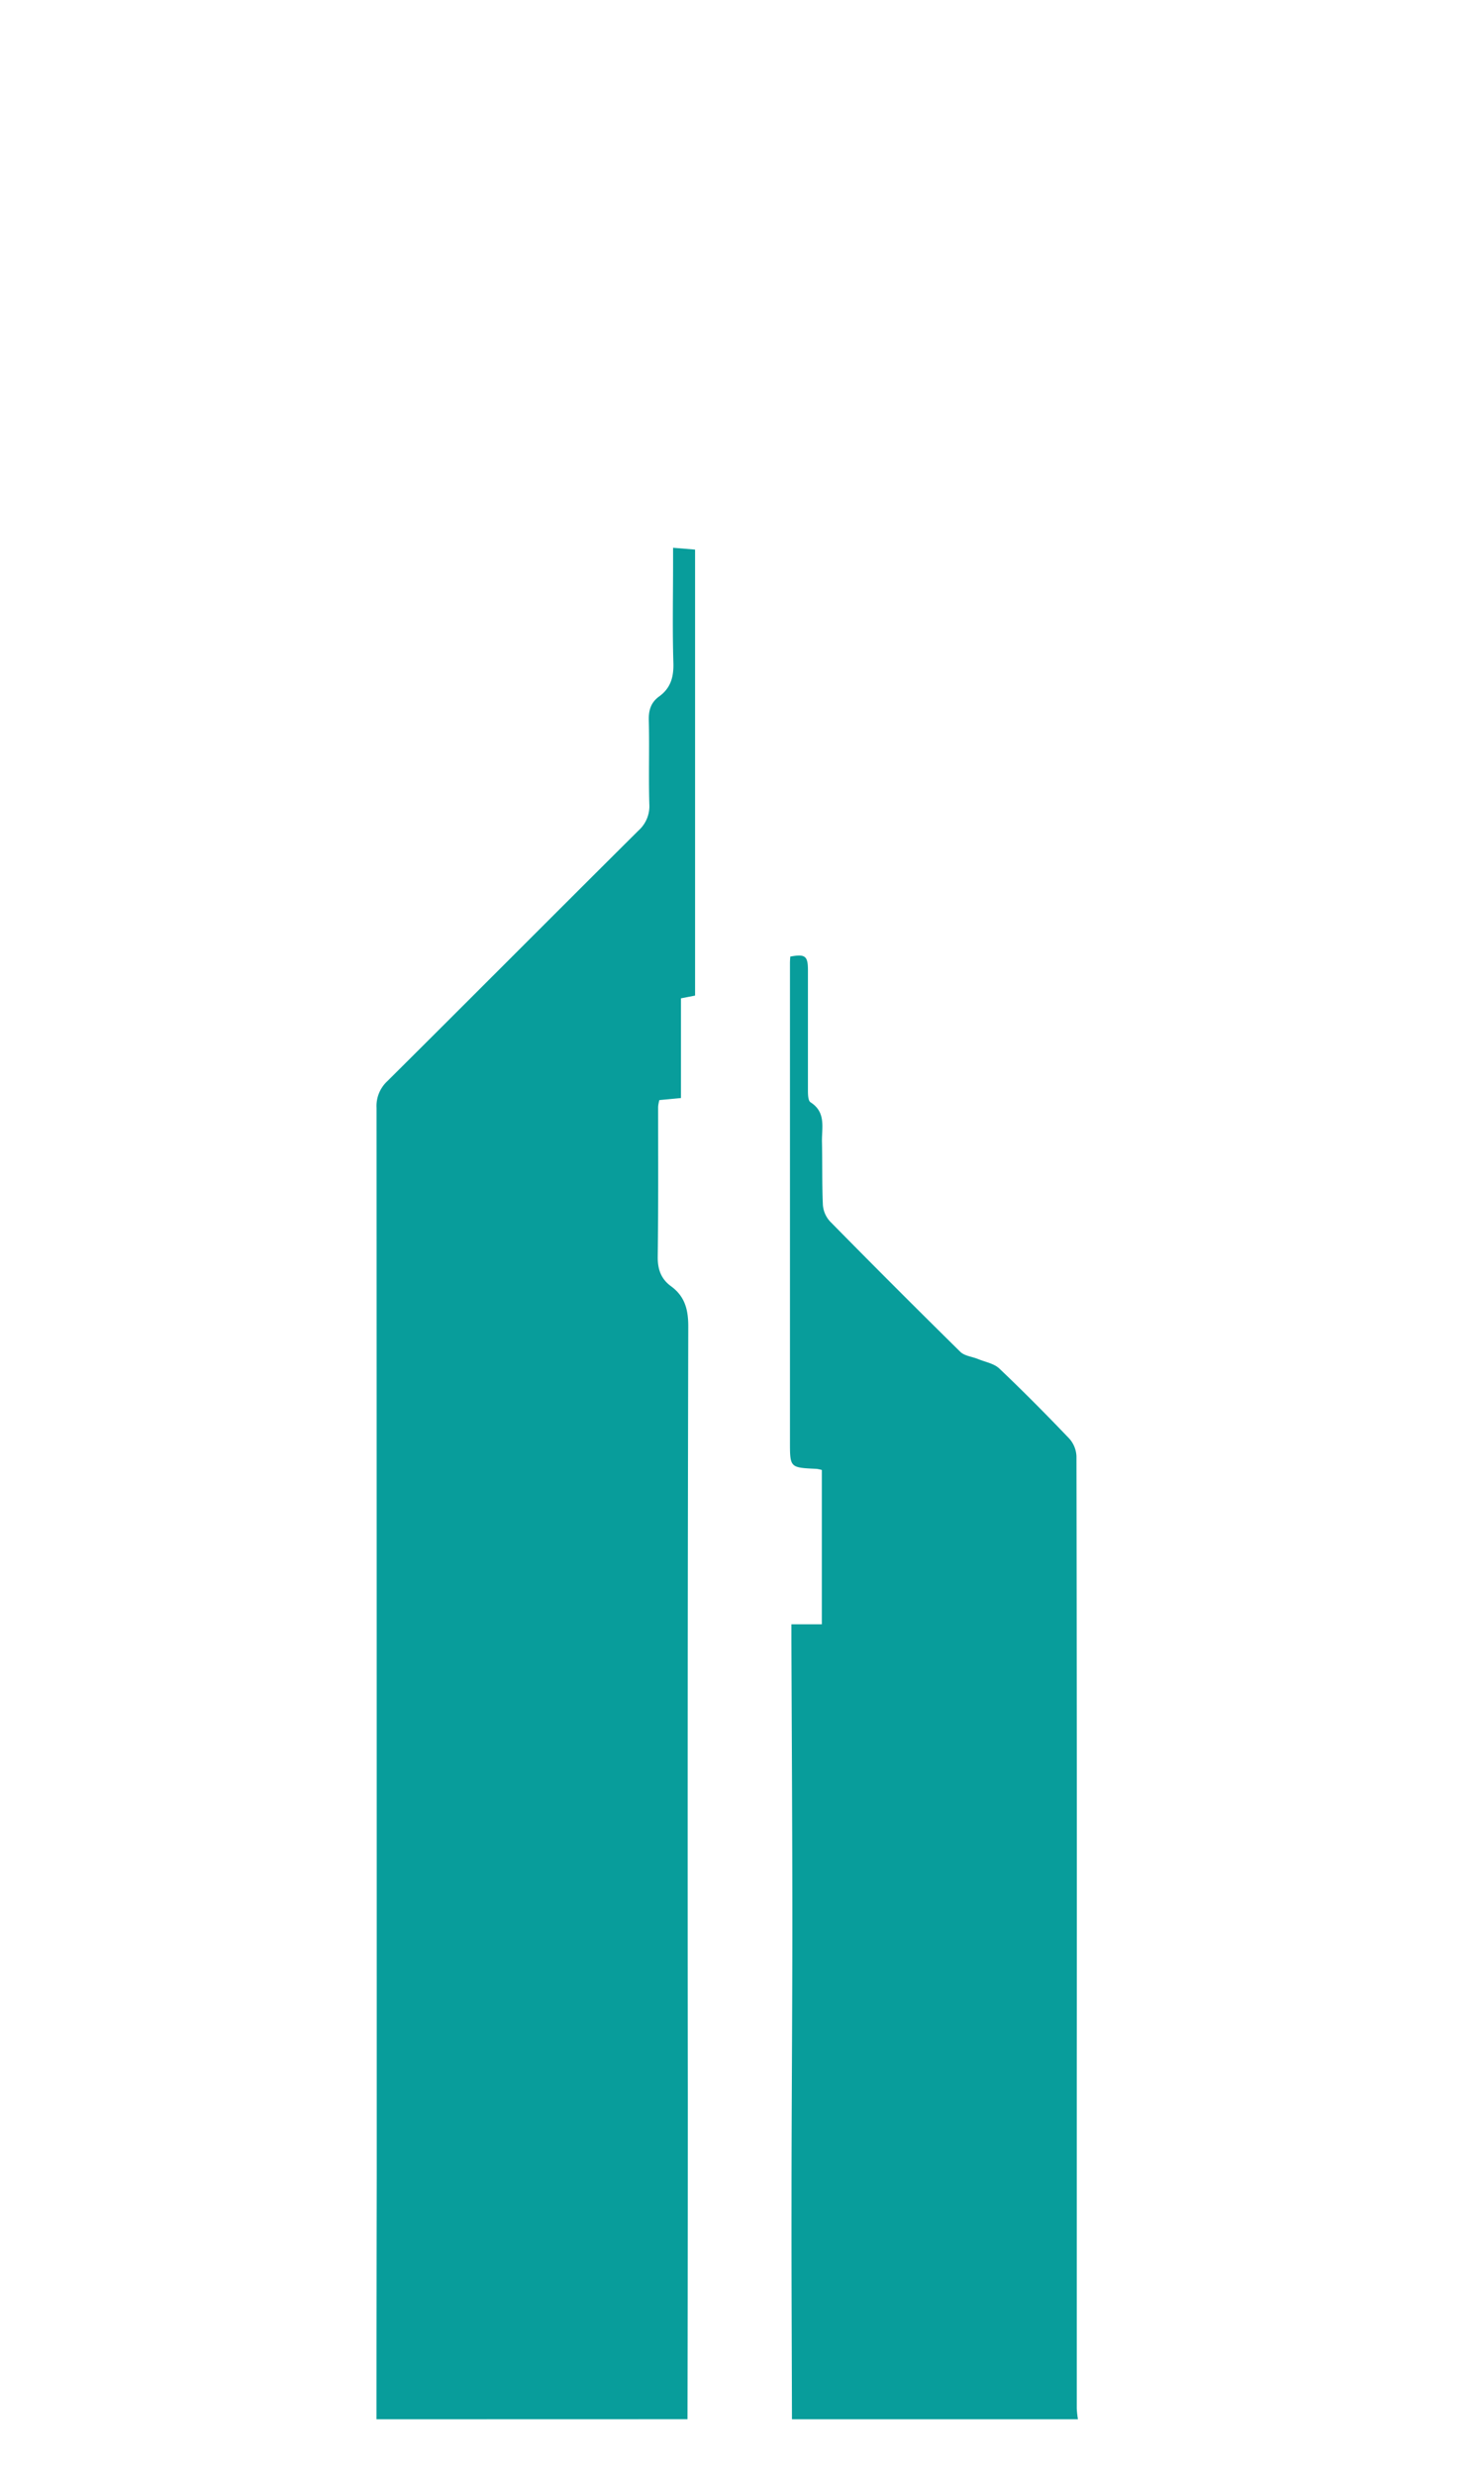 <?xml version="1.0" encoding="UTF-8"?> <svg xmlns="http://www.w3.org/2000/svg" id="Layer_1" data-name="Layer 1" viewBox="0 0 540 900"><defs><style> .cls-1 { fill: #089d9b; } </style></defs><title>building_3_emirates</title><g id="kN0ma4.tif"><g><path class="cls-1" d="M137,879.8q0-44,.09-88.08,0-194.44-.07-388.89a12.25,12.25,0,0,1,3.9-9.62c30.53-30.34,60.89-60.84,91.42-91.18a11.87,11.87,0,0,0,3.94-9.59c-.3-10.17.07-20.35-.19-30.52-.1-3.7.8-6.5,3.75-8.64,4.16-3,5.34-7,5.19-12.14-.36-12.17-.11-24.35-.11-36.53v-5.4l8,.66V362.06l-5.13,1v36.26l-7.86.74a13.48,13.48,0,0,0-.45,2.41c0,18.18.1,36.37-.14,54.54-.06,4.61,1.21,8.11,4.84,10.76,5,3.66,6.28,8.42,6.27,14.63q-.32,139.63-.16,279.28,0,59-.12,118.09Z"></path><path class="cls-1" d="M288.18,879.8c-.06-26.35-.2-52.7-.16-79,0-33.7.3-67.39.3-101.08,0-34.37-.22-68.73-.34-103.09v-5.92h11.07V534.58a12.84,12.84,0,0,0-2-.41c-9.61-.44-9.6-.43-9.6-9.9q0-41.79,0-83.57,0-45.19,0-90.39c0-.83.07-1.65.11-2.43,5.4-1,6.42-.24,6.43,4.8,0,14.52,0,29,0,43.54,0,1.59,0,4,.93,4.63,5.77,3.66,4.07,9.28,4.18,14.39.17,7.65,0,15.31.33,22.95a10,10,0,0,0,2.6,6q23.51,23.9,47.41,47.42c1.54,1.52,4.33,1.75,6.51,2.65,2.6,1.07,5.75,1.6,7.67,3.42,8.71,8.26,17.16,16.79,25.45,25.47a10.26,10.26,0,0,1,2.63,6.45q.19,112.1.11,224.17,0,61.05,0,122.08a34.89,34.89,0,0,0,.43,3.94Z"></path></g></g></svg> 